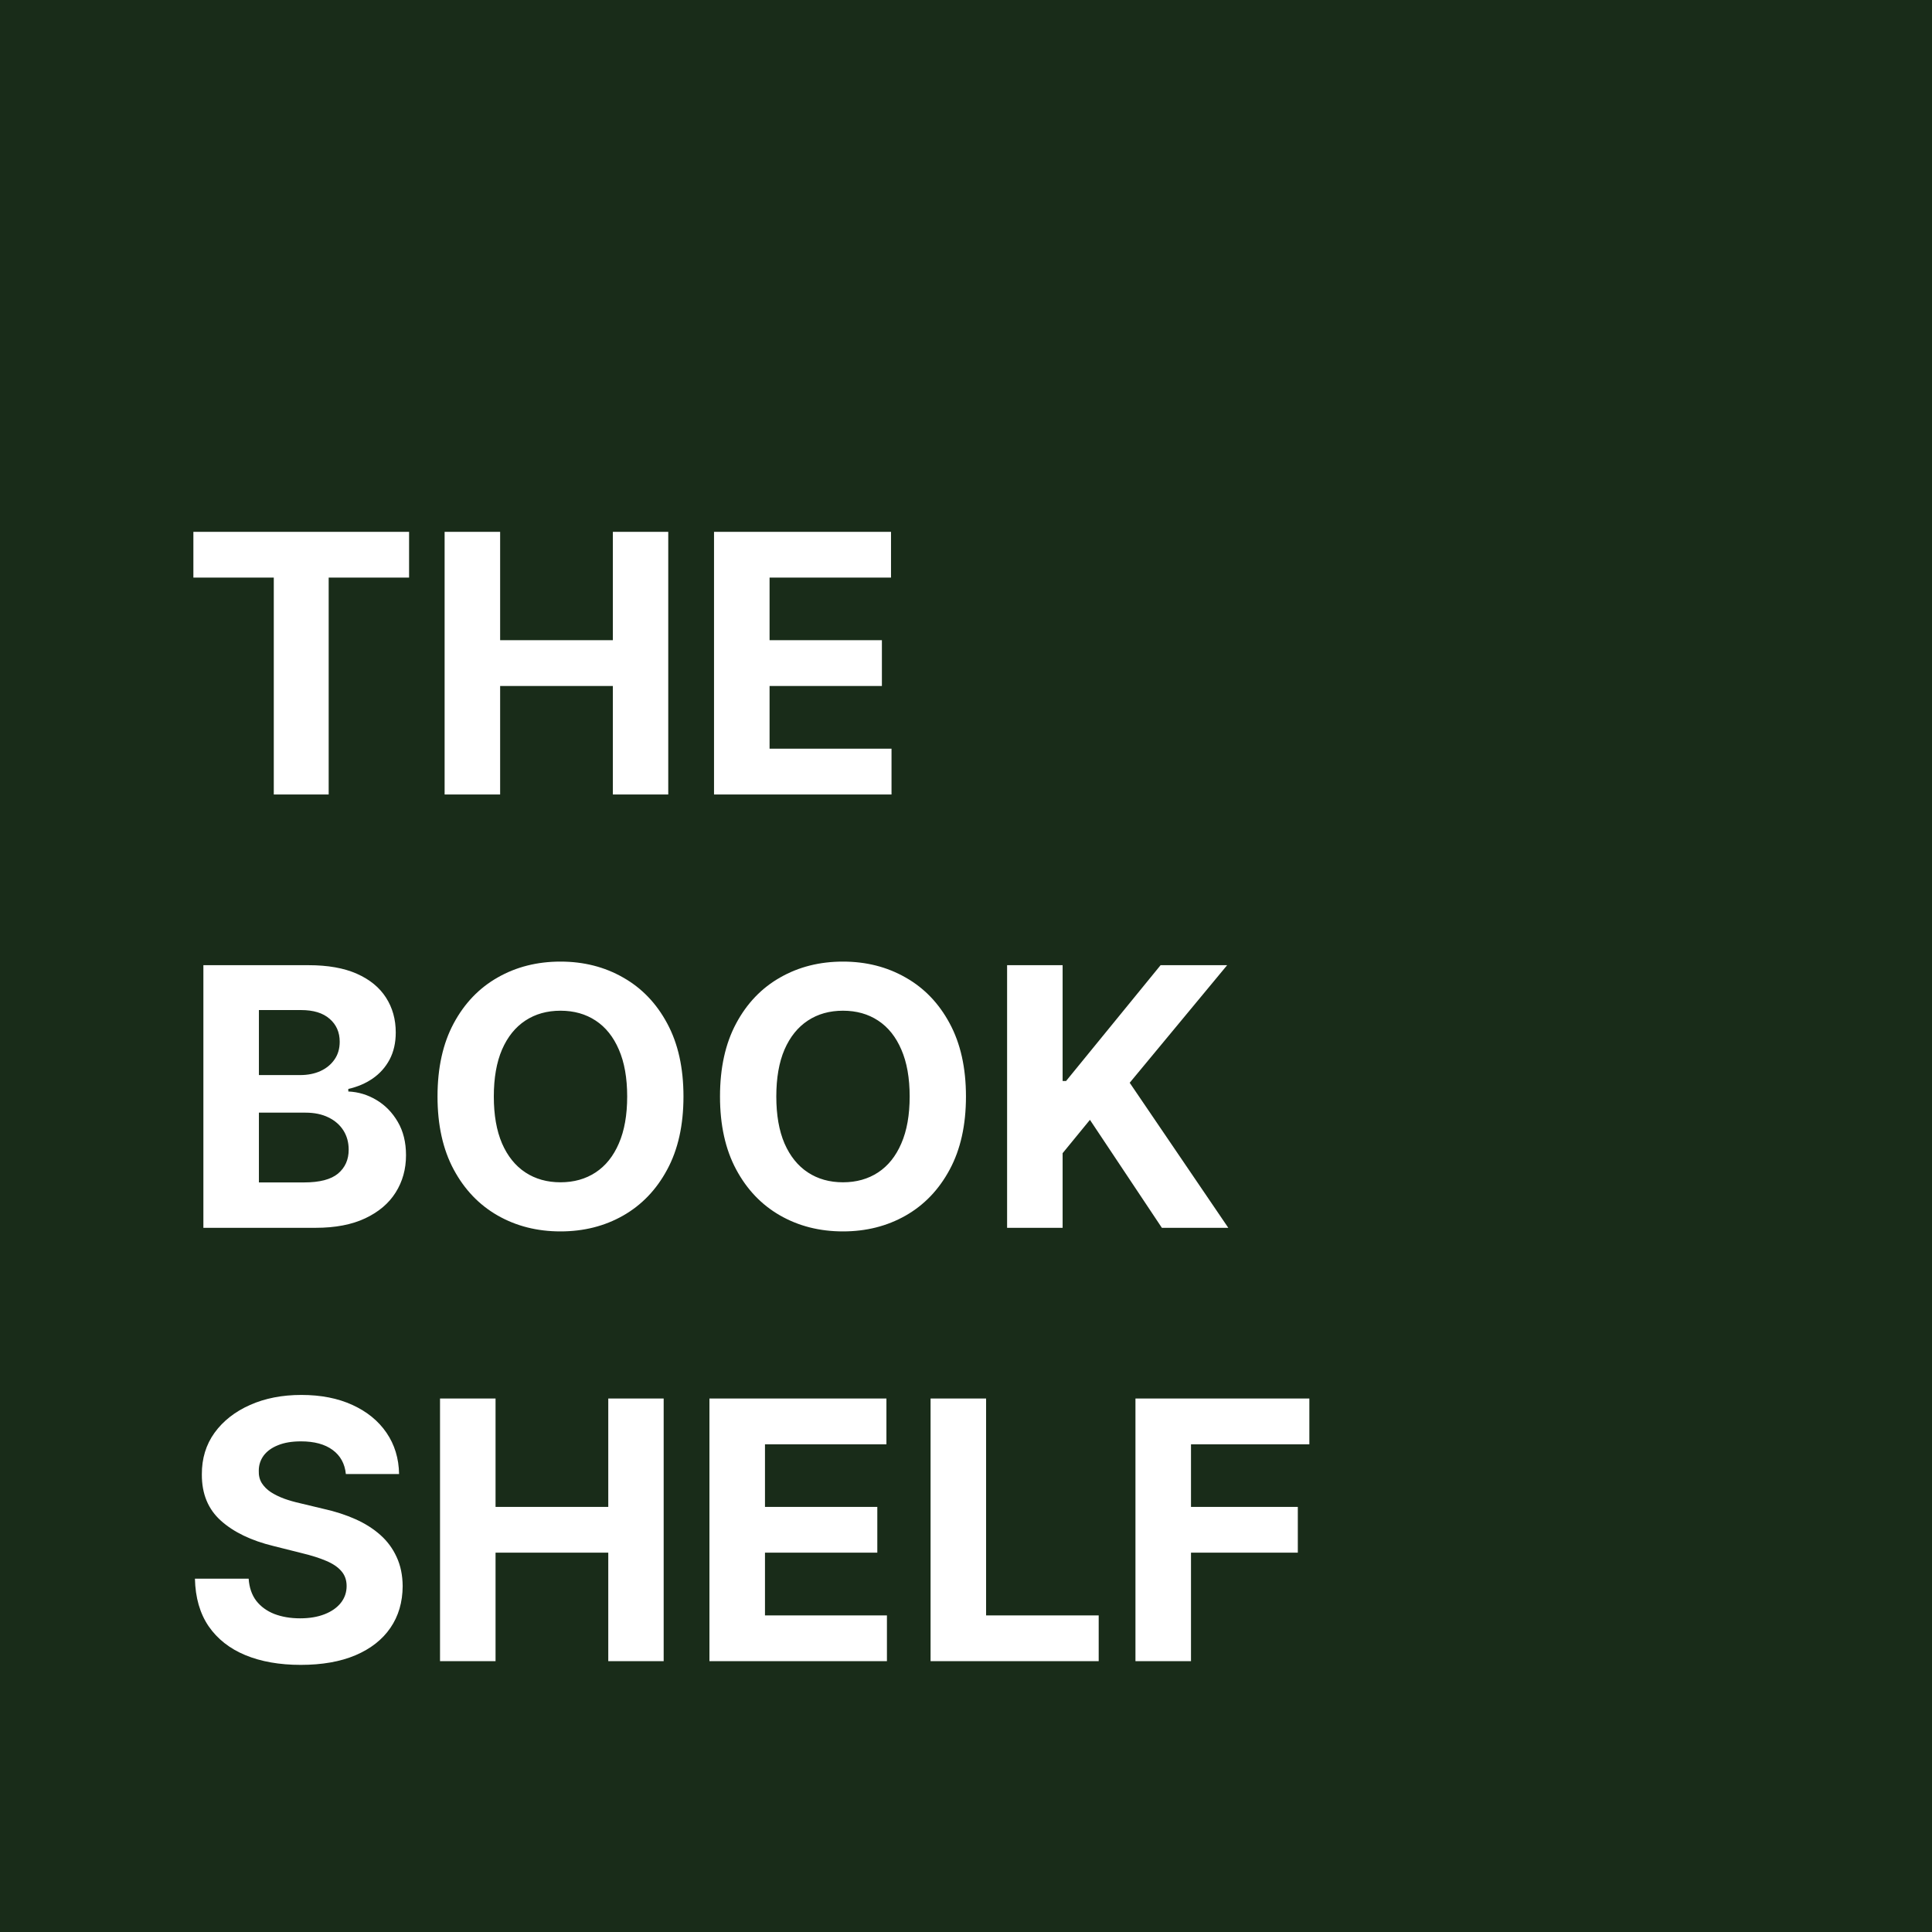 <svg width="107" height="107" viewBox="0 0 107 107" fill="none" xmlns="http://www.w3.org/2000/svg">
<rect width="107" height="107" fill="#192C19"/>
<path d="M10.71 31.99V29.454H22.656V31.99H18.203V44H15.163V31.99H10.71ZM24.624 44V29.454H27.699V35.456H33.942V29.454H37.01V44H33.942V37.992H27.699V44H24.624ZM39.545 44V29.454H49.347V31.99H42.621V35.456H48.842V37.992H42.621V41.465H49.375V44H39.545ZM11.264 68V53.455H17.088C18.158 53.455 19.051 53.613 19.766 53.93C20.481 54.248 21.018 54.688 21.378 55.251C21.738 55.81 21.918 56.454 21.918 57.183C21.918 57.751 21.804 58.251 21.577 58.682C21.349 59.108 21.037 59.458 20.639 59.733C20.246 60.003 19.796 60.195 19.29 60.308V60.45C19.844 60.474 20.362 60.63 20.845 60.919C21.333 61.208 21.728 61.613 22.031 62.133C22.334 62.65 22.486 63.265 22.486 63.98C22.486 64.752 22.294 65.441 21.91 66.047C21.532 66.648 20.971 67.124 20.227 67.474C19.484 67.825 18.568 68 17.479 68H11.264ZM14.339 65.486H16.847C17.704 65.486 18.329 65.322 18.722 64.996C19.115 64.664 19.311 64.224 19.311 63.675C19.311 63.272 19.214 62.917 19.02 62.609C18.826 62.302 18.549 62.06 18.189 61.885C17.834 61.71 17.41 61.622 16.918 61.622H14.339V65.486ZM14.339 59.541H16.619C17.041 59.541 17.415 59.468 17.741 59.321C18.073 59.169 18.333 58.956 18.523 58.682C18.717 58.407 18.814 58.078 18.814 57.695C18.814 57.169 18.627 56.745 18.253 56.423C17.884 56.101 17.358 55.94 16.676 55.94H14.339V59.541ZM37.853 60.727C37.853 62.313 37.553 63.663 36.951 64.776C36.355 65.888 35.54 66.738 34.508 67.325C33.481 67.908 32.325 68.199 31.042 68.199C29.75 68.199 28.59 67.905 27.562 67.318C26.535 66.731 25.723 65.881 25.126 64.769C24.529 63.656 24.231 62.309 24.231 60.727C24.231 59.141 24.529 57.792 25.126 56.679C25.723 55.566 26.535 54.719 27.562 54.136C28.59 53.549 29.75 53.256 31.042 53.256C32.325 53.256 33.481 53.549 34.508 54.136C35.54 54.719 36.355 55.566 36.951 56.679C37.553 57.792 37.853 59.141 37.853 60.727ZM34.735 60.727C34.735 59.7 34.582 58.833 34.274 58.128C33.971 57.422 33.542 56.887 32.988 56.523C32.434 56.158 31.786 55.976 31.042 55.976C30.299 55.976 29.65 56.158 29.096 56.523C28.542 56.887 28.111 57.422 27.804 58.128C27.501 58.833 27.349 59.7 27.349 60.727C27.349 61.755 27.501 62.621 27.804 63.327C28.111 64.032 28.542 64.567 29.096 64.932C29.65 65.296 30.299 65.479 31.042 65.479C31.786 65.479 32.434 65.296 32.988 64.932C33.542 64.567 33.971 64.032 34.274 63.327C34.582 62.621 34.735 61.755 34.735 60.727ZM53.498 60.727C53.498 62.313 53.197 63.663 52.596 64.776C51.999 65.888 51.185 66.738 50.153 67.325C49.125 67.908 47.97 68.199 46.687 68.199C45.394 68.199 44.234 67.905 43.207 67.318C42.179 66.731 41.367 65.881 40.771 64.769C40.174 63.656 39.876 62.309 39.876 60.727C39.876 59.141 40.174 57.792 40.771 56.679C41.367 55.566 42.179 54.719 43.207 54.136C44.234 53.549 45.394 53.256 46.687 53.256C47.97 53.256 49.125 53.549 50.153 54.136C51.185 54.719 51.999 55.566 52.596 56.679C53.197 57.792 53.498 59.141 53.498 60.727ZM50.38 60.727C50.38 59.7 50.226 58.833 49.918 58.128C49.615 57.422 49.187 56.887 48.633 56.523C48.079 56.158 47.43 55.976 46.687 55.976C45.943 55.976 45.295 56.158 44.741 56.523C44.187 56.887 43.756 57.422 43.448 58.128C43.145 58.833 42.994 59.7 42.994 60.727C42.994 61.755 43.145 62.621 43.448 63.327C43.756 64.032 44.187 64.567 44.741 64.932C45.295 65.296 45.943 65.479 46.687 65.479C47.43 65.479 48.079 65.296 48.633 64.932C49.187 64.567 49.615 64.032 49.918 63.327C50.226 62.621 50.38 61.755 50.38 60.727ZM55.776 68V53.455H58.851V59.868H59.043L64.277 53.455H67.963L62.566 59.967L68.027 68H64.348L60.364 62.02L58.851 63.867V68H55.776ZM19.155 81.638C19.098 81.065 18.854 80.62 18.423 80.303C17.992 79.985 17.408 79.827 16.669 79.827C16.167 79.827 15.743 79.898 15.398 80.04C15.052 80.177 14.787 80.369 14.602 80.615C14.422 80.861 14.332 81.141 14.332 81.453C14.323 81.713 14.377 81.941 14.496 82.135C14.619 82.329 14.787 82.497 15 82.639C15.213 82.776 15.459 82.897 15.739 83.001C16.018 83.101 16.316 83.186 16.634 83.257L17.94 83.57C18.575 83.712 19.157 83.901 19.688 84.138C20.218 84.374 20.677 84.666 21.065 85.011C21.454 85.357 21.754 85.764 21.967 86.233C22.185 86.702 22.296 87.239 22.301 87.845C22.296 88.735 22.069 89.507 21.619 90.16C21.174 90.809 20.53 91.313 19.688 91.673C18.849 92.028 17.838 92.206 16.655 92.206C15.481 92.206 14.458 92.026 13.587 91.666C12.72 91.306 12.043 90.774 11.555 90.068C11.072 89.358 10.819 88.48 10.796 87.433H13.771C13.805 87.921 13.944 88.328 14.19 88.655C14.441 88.977 14.775 89.221 15.192 89.386C15.613 89.547 16.089 89.628 16.619 89.628C17.14 89.628 17.592 89.552 17.976 89.401C18.364 89.249 18.665 89.038 18.878 88.769C19.091 88.499 19.197 88.188 19.197 87.838C19.197 87.511 19.1 87.237 18.906 87.014C18.717 86.792 18.438 86.602 18.068 86.446C17.704 86.29 17.256 86.148 16.726 86.02L15.142 85.622C13.916 85.324 12.947 84.858 12.237 84.223C11.527 83.588 11.174 82.734 11.179 81.659C11.174 80.778 11.409 80.009 11.882 79.351C12.36 78.693 13.016 78.179 13.849 77.81C14.683 77.44 15.63 77.256 16.69 77.256C17.77 77.256 18.712 77.44 19.517 77.81C20.327 78.179 20.956 78.693 21.406 79.351C21.856 80.009 22.088 80.771 22.102 81.638H19.155ZM24.37 92V77.454H27.445V83.456H33.688V77.454H36.756V92H33.688V85.992H27.445V92H24.37ZM39.291 92V77.454H49.093V79.99H42.367V83.456H48.588V85.992H42.367V89.465H49.121V92H39.291ZM51.538 92V77.454H54.613V89.465H60.849V92H51.538ZM62.885 92V77.454H72.516V79.99H65.961V83.456H71.877V85.992H65.961V92H62.885Z" fill="white"/>
</svg>
